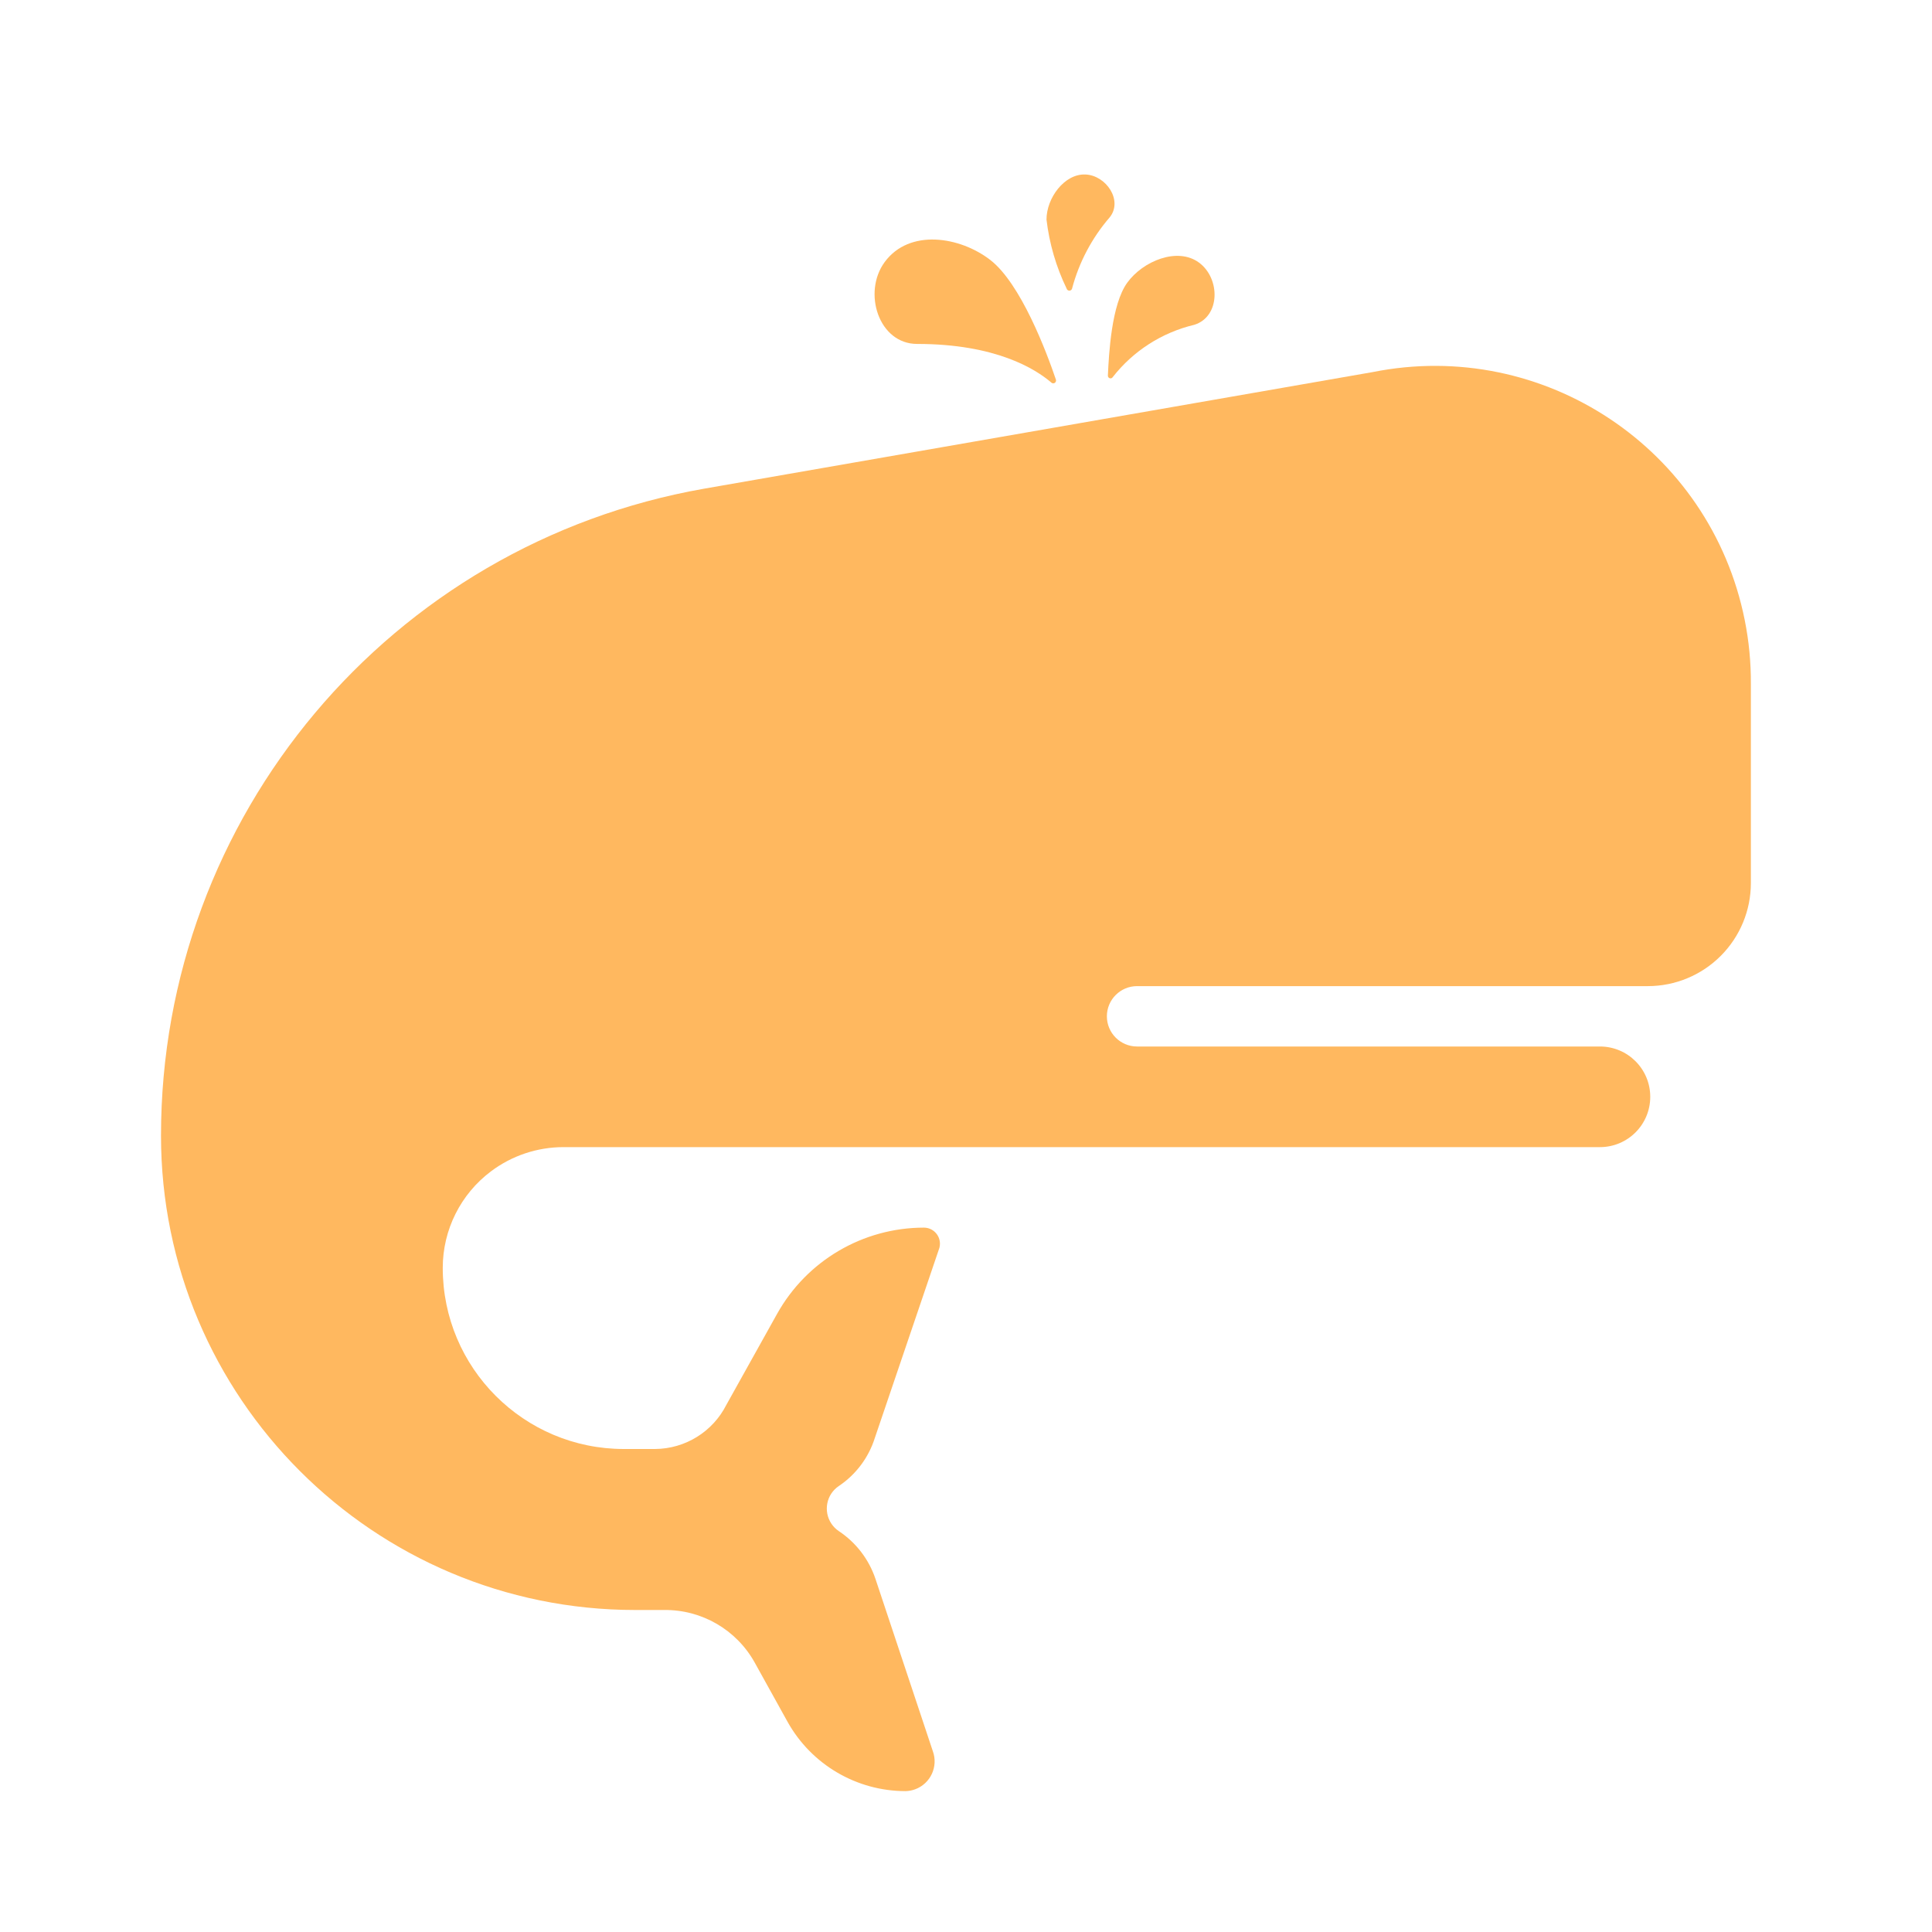 <svg viewBox="0 0 96 96" xmlns="http://www.w3.org/2000/svg" xmlns:xlink="http://www.w3.org/1999/xlink" id="Icons_Whale" overflow="hidden"><style>
.MsftOfcThm_Accent2_Fill_v2 {
 fill:#FFB85F; 
}
</style>
<path d="M33 80 31.57 80C18.553 80 8 69.447 8 56.43L8 56.43C8 40.579 19.387 27.019 35 24.28L68.2 18.49C76.707 16.783 84.987 22.296 86.693 30.803 86.905 31.855 87.007 32.927 87 34L87 43.88C87 45.238 86.46 46.54 85.5 47.5L85.5 47.5C84.54 48.46 83.238 49 81.88 49L56.5 49C55.672 49 55 49.672 55 50.5L55 50.5C55 51.328 55.672 52 56.5 52L79.5 52C80.881 52 82 53.119 82 54.5L82 54.5C82 55.881 80.881 57 79.5 57L28 57C26.702 57 25.439 57.421 24.4 58.2L24.4 58.2C22.889 59.333 22 61.111 22 63L22 63C22 67.971 26.029 72 31 72L32.55 72C34.047 71.99 35.413 71.145 36.09 69.81L38.61 65.29C40.086 62.642 42.879 61.001 45.91 61L45.91 61C46.352 61.002 46.708 61.363 46.705 61.805 46.705 61.87 46.697 61.936 46.68 62L43.47 71.45C43.162 72.427 42.531 73.27 41.68 73.84L41.68 73.84C41.061 74.256 40.898 75.095 41.314 75.714 41.411 75.858 41.535 75.983 41.68 76.08L41.68 76.08C42.533 76.646 43.173 77.48 43.5 78.45L46.35 87.01C46.632 87.777 46.239 88.628 45.471 88.91 45.32 88.965 45.161 88.996 45 89L45 89C42.562 89 40.316 87.68 39.13 85.55L37.5 82.61C36.593 80.98 34.865 79.978 33 80Z" class="MsftOfcThm_Accent2_Fill_v2" stroke="none" stroke-width="1" stroke-linecap="butt" stroke-linejoin="miter" stroke-miterlimit="4" fill="#FFB85F" fill-opacity="1"/><path d="M52.47 18.87C52.49 18.945 52.447 19.022 52.372 19.042 52.326 19.055 52.276 19.043 52.24 19.01 51.46 18.34 49.49 17.09 45.57 17.09 43.66 17.09 42.85 14.53 43.96 13.02 45.19 11.35 47.7 11.75 49.21 12.92 50.72 14.09 52 17.48 52.47 18.87Z" class="MsftOfcThm_Accent2_Fill_v2" stroke="none" stroke-width="1" stroke-linecap="butt" stroke-linejoin="miter" stroke-miterlimit="4" fill="#FFB85F" fill-opacity="1"/><path d="M55.05 18.67C55.05 18.742 55.108 18.8 55.179 18.801 55.224 18.801 55.266 18.778 55.29 18.74 56.306 17.439 57.734 16.523 59.34 16.14 60.64 15.74 60.65 13.84 59.58 13.05 58.51 12.26 56.79 12.97 56.01 14.05 55.23 15.13 55.1 17.56 55.05 18.67Z" class="MsftOfcThm_Accent2_Fill_v2" stroke="none" stroke-width="1" stroke-linecap="butt" stroke-linejoin="miter" stroke-miterlimit="4" fill="#FFB85F" fill-opacity="1"/><path d="M53 14.34C53.02 14.415 53.097 14.458 53.172 14.438 53.22 14.425 53.257 14.388 53.27 14.34 53.616 13.033 54.256 11.822 55.14 10.8 55.81 9.97 54.97 8.71 53.93 8.67 52.89 8.63 52 9.84 52 10.91 52.14 12.101 52.478 13.26 53 14.34Z" class="MsftOfcThm_Accent2_Fill_v2" stroke="none" stroke-width="1" stroke-linecap="butt" stroke-linejoin="miter" stroke-miterlimit="4" fill="#FFB85F" fill-opacity="1"/></svg>